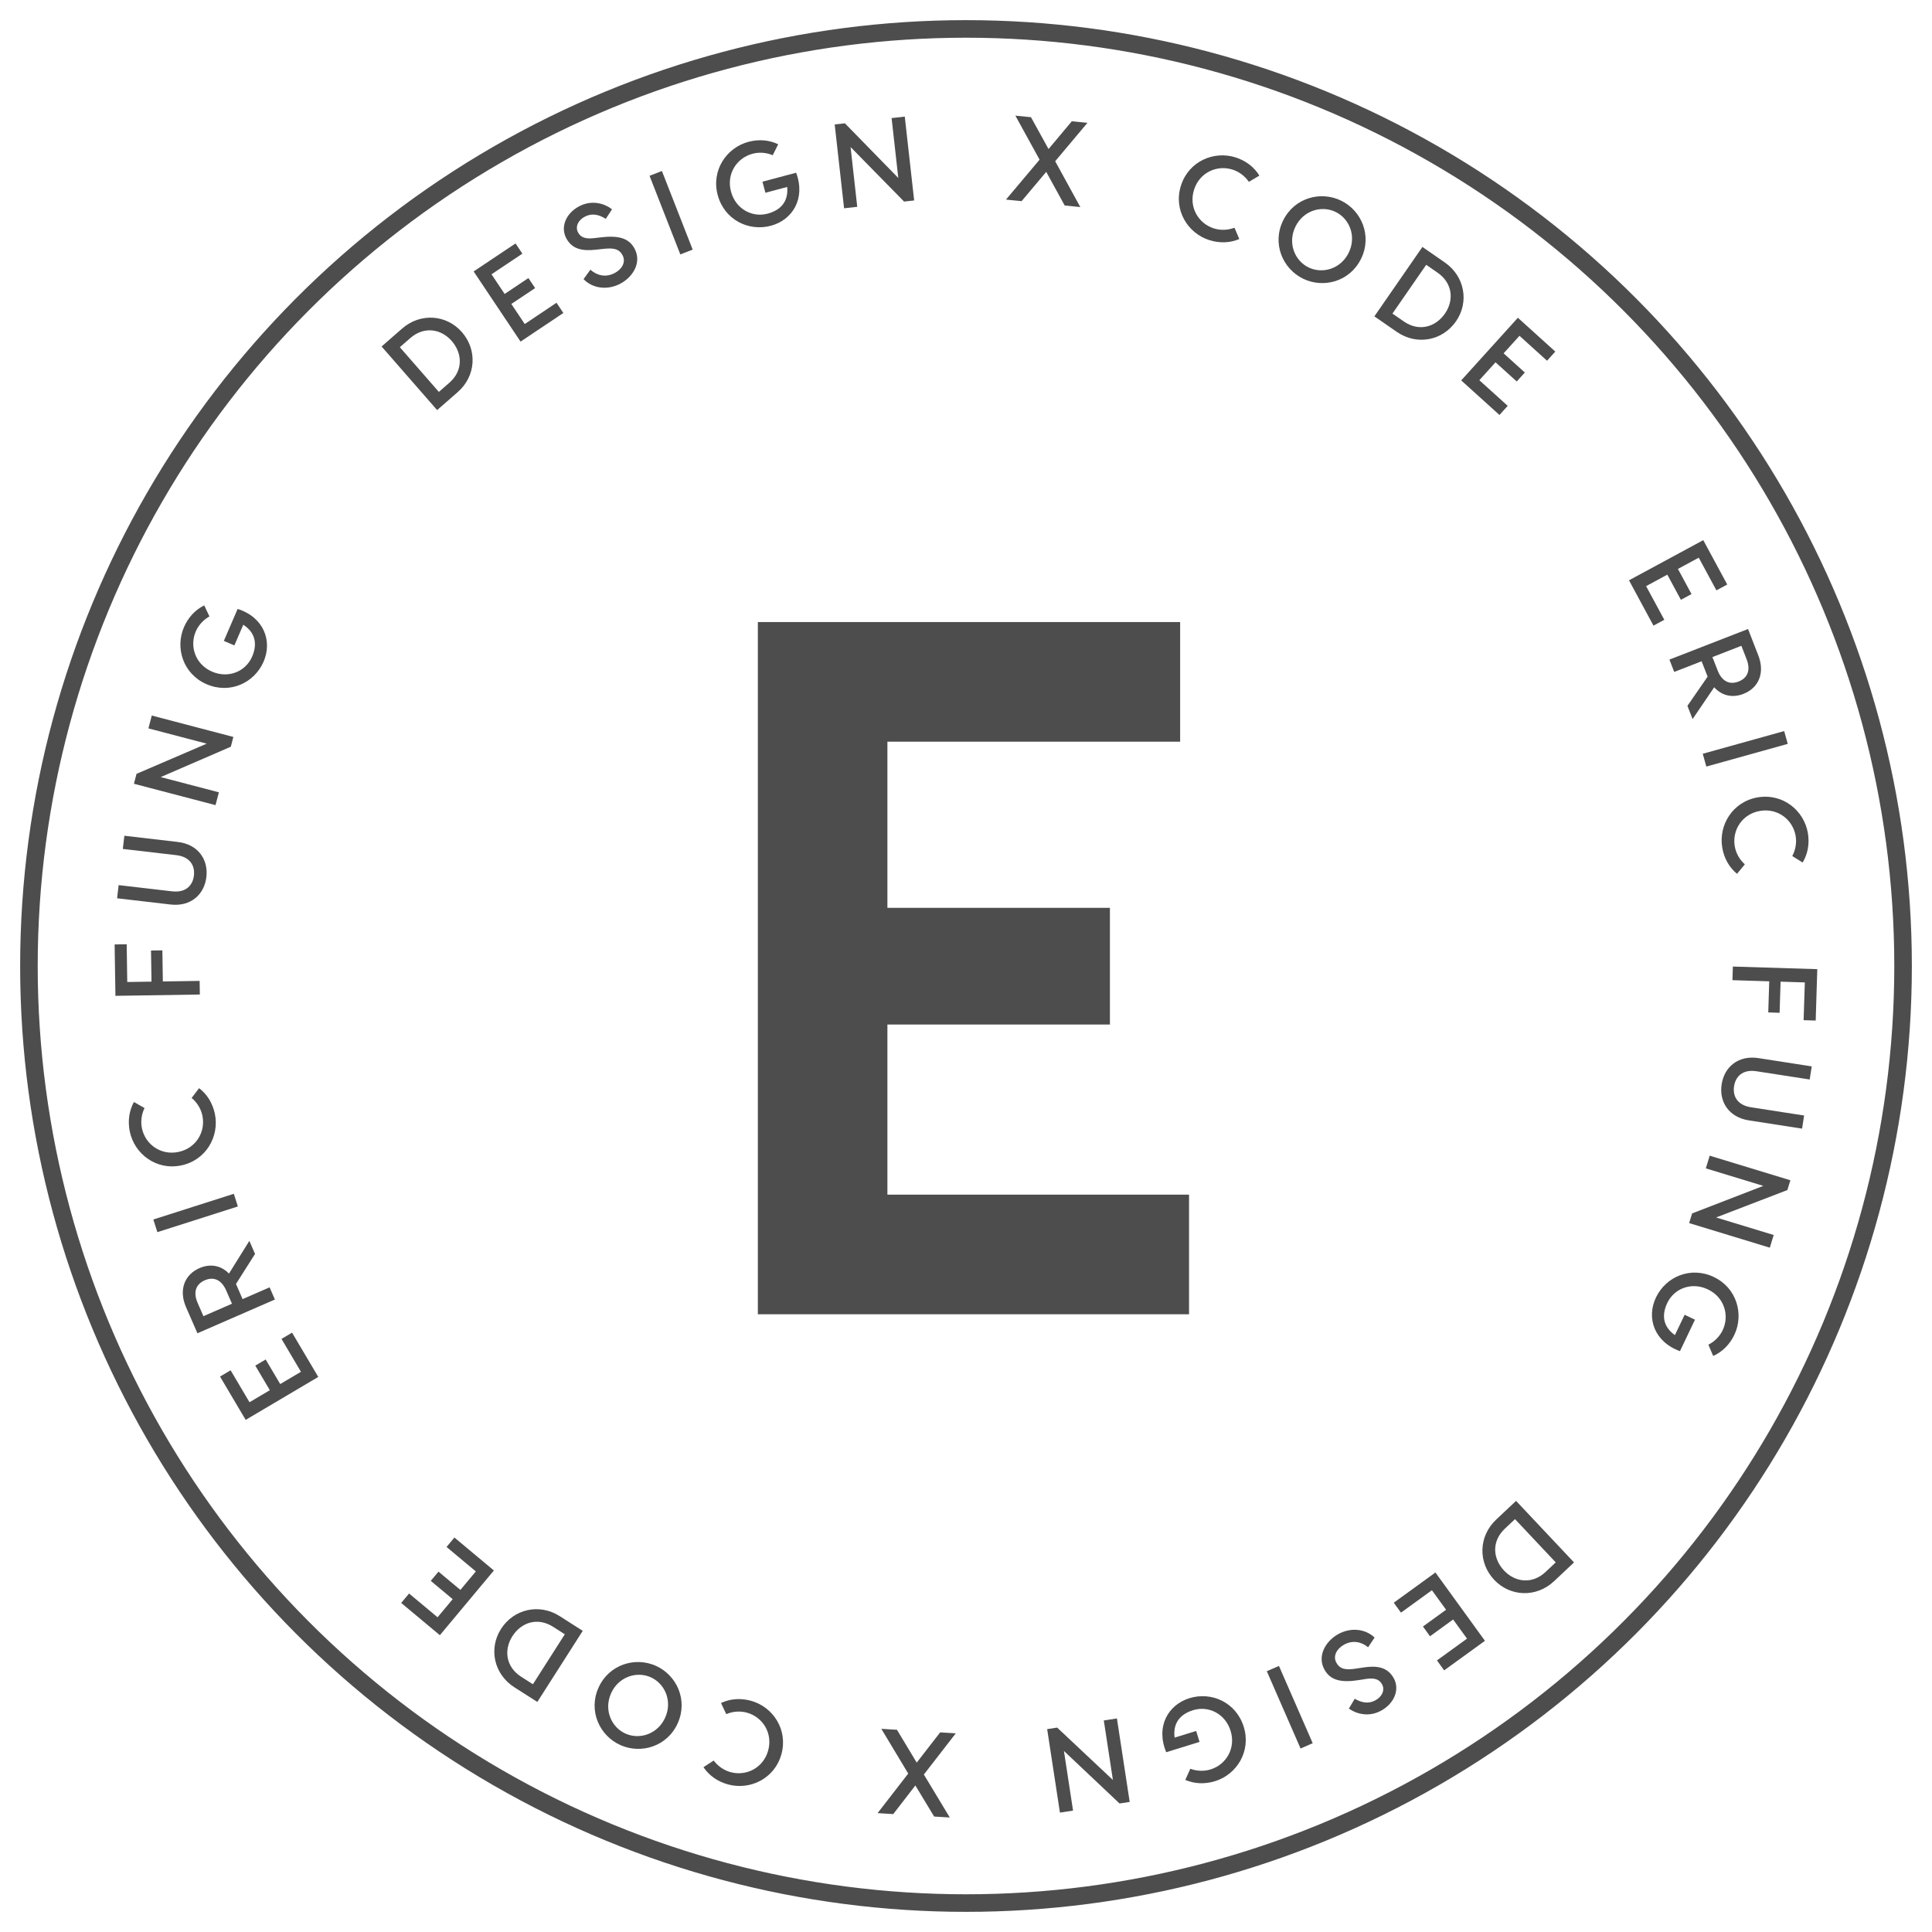 <?xml version="1.0" encoding="utf-8"?>
<!-- Generator: Adobe Illustrator 16.0.0, SVG Export Plug-In . SVG Version: 6.00 Build 0)  -->
<!DOCTYPE svg PUBLIC "-//W3C//DTD SVG 1.1//EN" "http://www.w3.org/Graphics/SVG/1.1/DTD/svg11.dtd">
<svg version="1.1" id="Layer_1" xmlns="http://www.w3.org/2000/svg" xmlns:xlink="http://www.w3.org/1999/xlink" x="0px" y="0px"
	 width="110px" height="110px" viewBox="0 0 110 110" enable-background="new 0 0 110 110" xml:space="preserve">
<circle fill="none" stroke="#4D4D4D" stroke-miterlimit="10" cx="55" cy="55" r="53.353"/>
<g>
	<path fill="#4D4D4D" d="M67.699,68.017v6.813h-18.3h-6.25V35.416h7.376h16.667v6.813H50.525v9.46h12.669v6.644H50.525v9.685H67.699
		z"/>
</g>
<g>
	<path fill="#4D4D4D" d="M26.298,18.908c0.89,1.019,0.804,2.507-0.241,3.42l-1.169,1.021l-3.162-3.621l1.169-1.021
		C23.939,17.794,25.426,17.91,26.298,18.908z M25.719,19.414c-0.601-0.688-1.567-0.855-2.359-0.165l-0.595,0.52l2.222,2.545
		l0.596-0.52C26.373,21.104,26.337,20.123,25.719,19.414z"/>
	<path fill="#4D4D4D" d="M31.685,17.238l0.39,0.582l-1.923,1.286l-0.514,0.343l-2.671-3.995l0.628-0.419l1.758-1.175l0.389,0.582
		l-1.757,1.175l0.747,1.119l1.353-0.904l0.382,0.571l-1.353,0.904l0.763,1.142L31.685,17.238z"/>
	<path fill="#4D4D4D" d="M34.845,11.918l-0.355,0.543c-0.398-0.252-0.785-0.333-1.183-0.13c-0.398,0.203-0.562,0.578-0.399,0.896
		c0.152,0.3,0.436,0.387,0.923,0.331l0.356-0.042c1.009-0.121,1.63,0.025,1.957,0.668c0.401,0.789-0.127,1.612-0.854,1.983
		c-0.747,0.38-1.574,0.238-2.065-0.274l0.389-0.537c0.353,0.313,0.845,0.464,1.365,0.199c0.428-0.218,0.668-0.625,0.472-1.01
		c-0.209-0.41-0.568-0.435-1.15-0.37l-0.351,0.039c-0.764,0.088-1.381-0.005-1.721-0.672c-0.33-0.649,0.015-1.425,0.773-1.811
		C33.705,11.374,34.419,11.581,34.845,11.918z"/>
	<path fill="#4D4D4D" d="M39.438,14.211l-0.703,0.275l-1.752-4.476l0.703-0.275L39.438,14.211z"/>
	<path fill="#4D4D4D" d="M43.889,12.854c-1.274,0.34-2.651-0.345-3.027-1.752c-0.375-1.407,0.505-2.694,1.753-3.027
		c0.598-0.159,1.188-0.104,1.693,0.139l-0.311,0.623c-0.352-0.148-0.768-0.187-1.152-0.083c-0.902,0.241-1.492,1.151-1.227,2.147
		s1.203,1.499,2.086,1.264c0.737-0.196,1.191-0.68,1.116-1.521l-1.241,0.331l-0.168-0.63l1.918-0.512
		C45.881,11.313,45.116,12.526,43.889,12.854z"/>
	<path fill="#4D4D4D" d="M51.514,6.639l0.534,4.774l-0.573,0.064l-3.047-3.105l0.38,3.403l-0.75,0.084l-0.534-4.774l0.58-0.065
		l3.041,3.113l-0.381-3.41L51.514,6.639z"/>
	<path fill="#4D4D4D" d="M60.619,11.7l-1.051-1.915l-1.403,1.668l-0.889-0.089l1.913-2.273l-1.378-2.507L58.7,6.673l0.999,1.813
		l1.325-1.58l0.889,0.089L60.078,9.18l1.43,2.609L60.619,11.7z"/>
	<path fill="#4D4D4D" d="M68.842,13.667c-1.229-0.396-2.047-1.727-1.6-3.111c0.446-1.385,1.888-1.987,3.115-1.591
		c0.588,0.189,1.054,0.556,1.347,1.033l-0.598,0.355c-0.216-0.314-0.544-0.572-0.922-0.694c-0.889-0.287-1.883,0.157-2.198,1.137
		c-0.315,0.98,0.231,1.92,1.12,2.207c0.385,0.124,0.816,0.104,1.18-0.038l0.275,0.644C70.034,13.835,69.436,13.859,68.842,13.667z"
		/>
	<path fill="#4D4D4D" d="M77.493,14.734c-0.641,1.307-2.148,1.699-3.307,1.131c-1.159-0.568-1.772-2-1.132-3.307
		c0.641-1.307,2.147-1.7,3.307-1.132S78.134,13.427,77.493,14.734z M76.79,14.389c0.453-0.924,0.053-1.932-0.743-2.321
		c-0.795-0.39-1.836-0.09-2.289,0.835c-0.454,0.925-0.053,1.932,0.742,2.321C75.296,15.614,76.337,15.314,76.79,14.389z"/>
	<path fill="#4D4D4D" d="M82.901,18.291c-0.77,1.112-2.233,1.394-3.374,0.604l-1.275-0.883l2.734-3.952l1.275,0.883
		C83.402,15.732,83.655,17.201,82.901,18.291z M82.27,17.853c0.52-0.751,0.444-1.729-0.419-2.327l-0.649-0.449l-1.922,2.777
		l0.649,0.449C80.792,18.901,81.734,18.626,82.27,17.853z"/>
	<path fill="#4D4D4D" d="M85.843,23.107l-0.47,0.52l-1.718-1.553l-0.459-0.415l3.226-3.567l0.561,0.507l1.57,1.419l-0.471,0.52
		l-1.569-1.419l-0.903,0.999l1.208,1.092l-0.461,0.51l-1.208-1.092l-0.922,1.02L85.843,23.107z"/>
	<path fill="#4D4D4D" d="M94.759,35.288l-0.617,0.333l-1.1-2.037l-0.294-0.544l4.229-2.286l0.359,0.665l1.006,1.861l-0.617,0.333
		l-1.005-1.861l-1.185,0.64l0.773,1.432l-0.604,0.327l-0.774-1.432l-1.208,0.653L94.759,35.288z"/>
	<path fill="#4D4D4D" d="M96.075,40.188l1.149-1.662l-0.029-0.077l-0.312-0.799l-1.56,0.607l-0.273-0.703l4.476-1.741l0.584,1.502
		c0.391,1.004,0.016,1.856-0.848,2.192c-0.626,0.244-1.232,0.104-1.663-0.376l-1.23,1.811L96.075,40.188z M97.498,37.411
		l0.299,0.767c0.221,0.569,0.636,0.842,1.192,0.625s0.678-0.698,0.457-1.267l-0.299-0.767L97.498,37.411z"/>
	<path fill="#4D4D4D" d="M97.151,43.645l-0.203-0.729l4.636-1.292l0.203,0.729L97.151,43.645z"/>
	<path fill="#4D4D4D" d="M98.056,48.249c-0.212-1.273,0.595-2.613,2.031-2.852s2.635,0.766,2.847,2.039
		c0.102,0.61-0.01,1.192-0.299,1.672l-0.591-0.368c0.181-0.336,0.259-0.746,0.193-1.139c-0.154-0.921-1.005-1.601-2.021-1.432
		s-1.602,1.088-1.447,2.01c0.066,0.4,0.282,0.774,0.575,1.032l-0.445,0.541C98.454,49.387,98.158,48.865,98.056,48.249z"/>
	<path fill="#4D4D4D" d="M102.759,55.935l-1.38-0.043l-0.056,1.772l-0.646-0.021l0.056-1.771l-2.095-0.065l0.024-0.776l4.807,0.149
		l-0.091,2.926l-0.688-0.021L102.759,55.935z"/>
	<path fill="#4D4D4D" d="M102.603,64.26l-3.028-0.47c-1.161-0.18-1.704-1.078-1.552-2.055c0.151-0.979,0.939-1.67,2.101-1.49
		l3.029,0.471l-0.116,0.746l-3.028-0.469c-0.809-0.126-1.197,0.321-1.279,0.852c-0.082,0.529,0.153,1.073,0.961,1.198l3.028,0.47
		L102.603,64.26z"/>
	<path fill="#4D4D4D" d="M100.766,71.038l-4.593-1.4l0.168-0.551l4.056-1.568l-3.274-0.997l0.22-0.722l4.593,1.399l-0.17,0.558
		l-4.06,1.56l3.28,0.999L100.766,71.038z"/>
	<path fill="#4D4D4D" d="M94.284,73.872c0.568-1.189,1.982-1.791,3.296-1.164s1.721,2.131,1.164,3.296
		c-0.266,0.558-0.691,0.971-1.203,1.198l-0.272-0.641c0.341-0.172,0.64-0.463,0.811-0.822c0.403-0.842,0.093-1.881-0.837-2.325
		c-0.929-0.444-1.92-0.058-2.313,0.767c-0.329,0.688-0.256,1.346,0.432,1.834l0.554-1.158l0.589,0.281l-0.855,1.791
		C94.163,76.387,93.736,75.019,94.284,73.872z"/>
	<path fill="#4D4D4D" d="M85.074,89.95c-0.929-0.986-0.898-2.479,0.112-3.431l1.132-1.065l3.3,3.503l-1.131,1.065
		C87.477,90.976,85.984,90.916,85.074,89.95z M85.635,89.422c0.628,0.666,1.602,0.797,2.367,0.075l0.575-0.541l-2.319-2.463
		l-0.576,0.542C84.916,87.757,84.989,88.736,85.635,89.422z"/>
	<path fill="#4D4D4D" d="M79.766,91.817l-0.411-0.566l1.872-1.357l0.5-0.363l2.819,3.889l-0.61,0.443l-1.711,1.24l-0.411-0.566
		l1.711-1.24l-0.79-1.09l-1.316,0.955l-0.402-0.555l1.316-0.955l-0.806-1.111L79.766,91.817z"/>
	<path fill="#4D4D4D" d="M76.8,97.278l0.334-0.558c0.408,0.236,0.799,0.301,1.188,0.083c0.39-0.219,0.538-0.601,0.363-0.912
		c-0.164-0.295-0.451-0.37-0.937-0.295l-0.354,0.057c-1.005,0.16-1.632,0.039-1.984-0.591c-0.433-0.773,0.063-1.618,0.776-2.018
		c0.732-0.409,1.564-0.301,2.077,0.192l-0.368,0.553c-0.365-0.301-0.863-0.431-1.373-0.146c-0.42,0.235-0.644,0.651-0.432,1.029
		c0.225,0.401,0.585,0.413,1.166,0.324l0.348-0.054c0.761-0.118,1.383-0.049,1.748,0.605c0.356,0.635,0.042,1.426-0.701,1.842
		C77.962,97.777,77.239,97.599,76.8,97.278z"/>
	<path fill="#4D4D4D" d="M72.127,95.152l0.691-0.302l1.922,4.4l-0.691,0.303L72.127,95.152z"/>
	<path fill="#4D4D4D" d="M67.721,96.688c1.26-0.391,2.662,0.24,3.093,1.631s-0.397,2.711-1.632,3.093
		c-0.59,0.183-1.183,0.15-1.697-0.071l0.286-0.635c0.357,0.133,0.774,0.156,1.154,0.038c0.893-0.276,1.445-1.209,1.141-2.193
		s-1.261-1.45-2.134-1.181c-0.729,0.226-1.162,0.727-1.055,1.563l1.227-0.379l0.193,0.623L66.4,99.764
		C65.791,98.306,66.507,97.063,67.721,96.688z"/>
	<path fill="#4D4D4D" d="M60.348,103.202l-0.727-4.753l0.57-0.087l3.173,2.982l-0.518-3.389l0.747-0.114l0.727,4.753l-0.577,0.089
		l-3.167-2.991l0.519,3.396L60.348,103.202z"/>
	<path fill="#4D4D4D" d="M51.069,98.487l1.125,1.869l1.334-1.721l0.891,0.053l-1.818,2.346l1.476,2.447l-0.891-0.054l-1.069-1.77
		l-1.26,1.63l-0.891-0.055l1.744-2.253l-1.531-2.547L51.069,98.487z"/>
	<path fill="#4D4D4D" d="M42.768,96.838c1.242,0.347,2.112,1.645,1.721,3.046c-0.392,1.4-1.808,2.059-3.05,1.711
		c-0.595-0.166-1.074-0.514-1.387-0.979l0.583-0.378c0.229,0.306,0.566,0.55,0.949,0.657c0.898,0.251,1.874-0.232,2.151-1.223
		c0.276-0.991-0.308-1.909-1.206-2.16c-0.39-0.109-0.82-0.072-1.178,0.084l-0.3-0.633C41.569,96.717,42.166,96.67,42.768,96.838z"/>
	<path fill="#4D4D4D" d="M34.074,96.095c0.593-1.328,2.084-1.777,3.264-1.252c1.179,0.525,1.844,1.934,1.252,3.264
		c-0.592,1.329-2.084,1.777-3.263,1.252S33.482,97.425,34.074,96.095z M34.79,96.413c-0.419,0.941,0.019,1.933,0.827,2.293
		c0.81,0.36,1.839,0.022,2.258-0.918c0.419-0.941-0.019-1.933-0.828-2.293C36.238,95.135,35.208,95.474,34.79,96.413z"/>
	<path fill="#4D4D4D" d="M28.524,92.747c0.728-1.139,2.179-1.474,3.347-0.729l1.308,0.835l-2.585,4.048l-1.308-0.834
		C28.118,95.321,27.812,93.864,28.524,92.747z M29.172,93.161c-0.491,0.77-0.38,1.743,0.505,2.309l0.665,0.424l1.816-2.845
		l-0.665-0.425C30.608,92.06,29.678,92.368,29.172,93.161z"/>
	<path fill="#4D4D4D" d="M25.424,88.077l0.448-0.537l1.773,1.48l0.475,0.396l-3.076,3.685l-0.579-0.483l-1.622-1.354l0.448-0.537
		l1.622,1.354l0.861-1.031l-1.248-1.042l0.439-0.526l1.248,1.041l0.879-1.053L25.424,88.077z"/>
	<path fill="#4D4D4D" d="M16.027,76.231l0.602-0.355l1.178,1.99l0.314,0.531l-4.133,2.445l-0.385-0.649l-1.076-1.818l0.603-0.356
		l1.076,1.818l1.157-0.685l-0.828-1.399l0.591-0.35l0.828,1.399l1.181-0.698L16.027,76.231z"/>
	<path fill="#4D4D4D" d="M14.521,71.393l-1.085,1.71l0.033,0.076l0.343,0.787l1.538-0.67l0.302,0.693l-4.411,1.922l-0.646-1.48
		c-0.431-0.989-0.09-1.857,0.761-2.229c0.618-0.27,1.23-0.154,1.681,0.311l1.16-1.863L14.521,71.393z M13.208,74.229l-0.33-0.756
		c-0.244-0.561-0.671-0.817-1.219-0.578c-0.549,0.238-0.651,0.726-0.407,1.287l0.33,0.756L13.208,74.229z"/>
	<path fill="#4D4D4D" d="M13.313,67.97l0.23,0.721L8.96,70.153L8.73,69.433L13.313,67.97z"/>
	<path fill="#4D4D4D" d="M12.236,63.426c0.261,1.265-0.495,2.635-1.922,2.929c-1.427,0.295-2.662-0.664-2.924-1.929
		c-0.125-0.605-0.035-1.192,0.235-1.683l0.604,0.345c-0.168,0.343-0.229,0.756-0.149,1.146c0.188,0.915,1.066,1.562,2.075,1.354
		c1.01-0.208,1.559-1.149,1.37-2.064c-0.082-0.397-0.312-0.764-0.615-1.01l0.425-0.558C11.794,62.304,12.109,62.813,12.236,63.426z"
		/>
	<path fill="#4D4D4D" d="M7.245,55.911l1.381-0.021l-0.028-1.771l0.646-0.01l0.028,1.771l2.094-0.032l0.012,0.776l-4.806,0.074
		l-0.046-2.925l0.687-0.011L7.245,55.911z"/>
	<path fill="#4D4D4D" d="M7.081,47.584l3.042,0.354c1.166,0.136,1.742,1.012,1.628,1.994c-0.114,0.982-0.876,1.703-2.042,1.567
		l-3.042-0.354l0.087-0.75l3.042,0.354c0.812,0.094,1.184-0.367,1.245-0.899c0.063-0.532-0.193-1.066-1.006-1.161l-3.042-0.354
		L7.081,47.584z"/>
	<path fill="#4D4D4D" d="M8.641,40.74l4.646,1.218l-0.146,0.558l-3.992,1.727l3.313,0.868l-0.191,0.73l-4.646-1.217l0.147-0.564
		l3.998-1.719l-3.319-0.87L8.641,40.74z"/>
	<path fill="#4D4D4D" d="M15.01,37.666c-0.521,1.21-1.91,1.867-3.246,1.291c-1.336-0.576-1.802-2.062-1.291-3.246
		c0.244-0.567,0.653-0.996,1.155-1.243l0.297,0.629c-0.333,0.185-0.62,0.487-0.778,0.853c-0.369,0.857-0.019,1.882,0.927,2.29
		s1.92-0.017,2.281-0.855c0.302-0.699,0.202-1.354-0.503-1.816l-0.508,1.179l-0.599-0.258l0.785-1.821
		C15.033,35.149,15.512,36.5,15.01,37.666z"/>
</g>
</svg>
